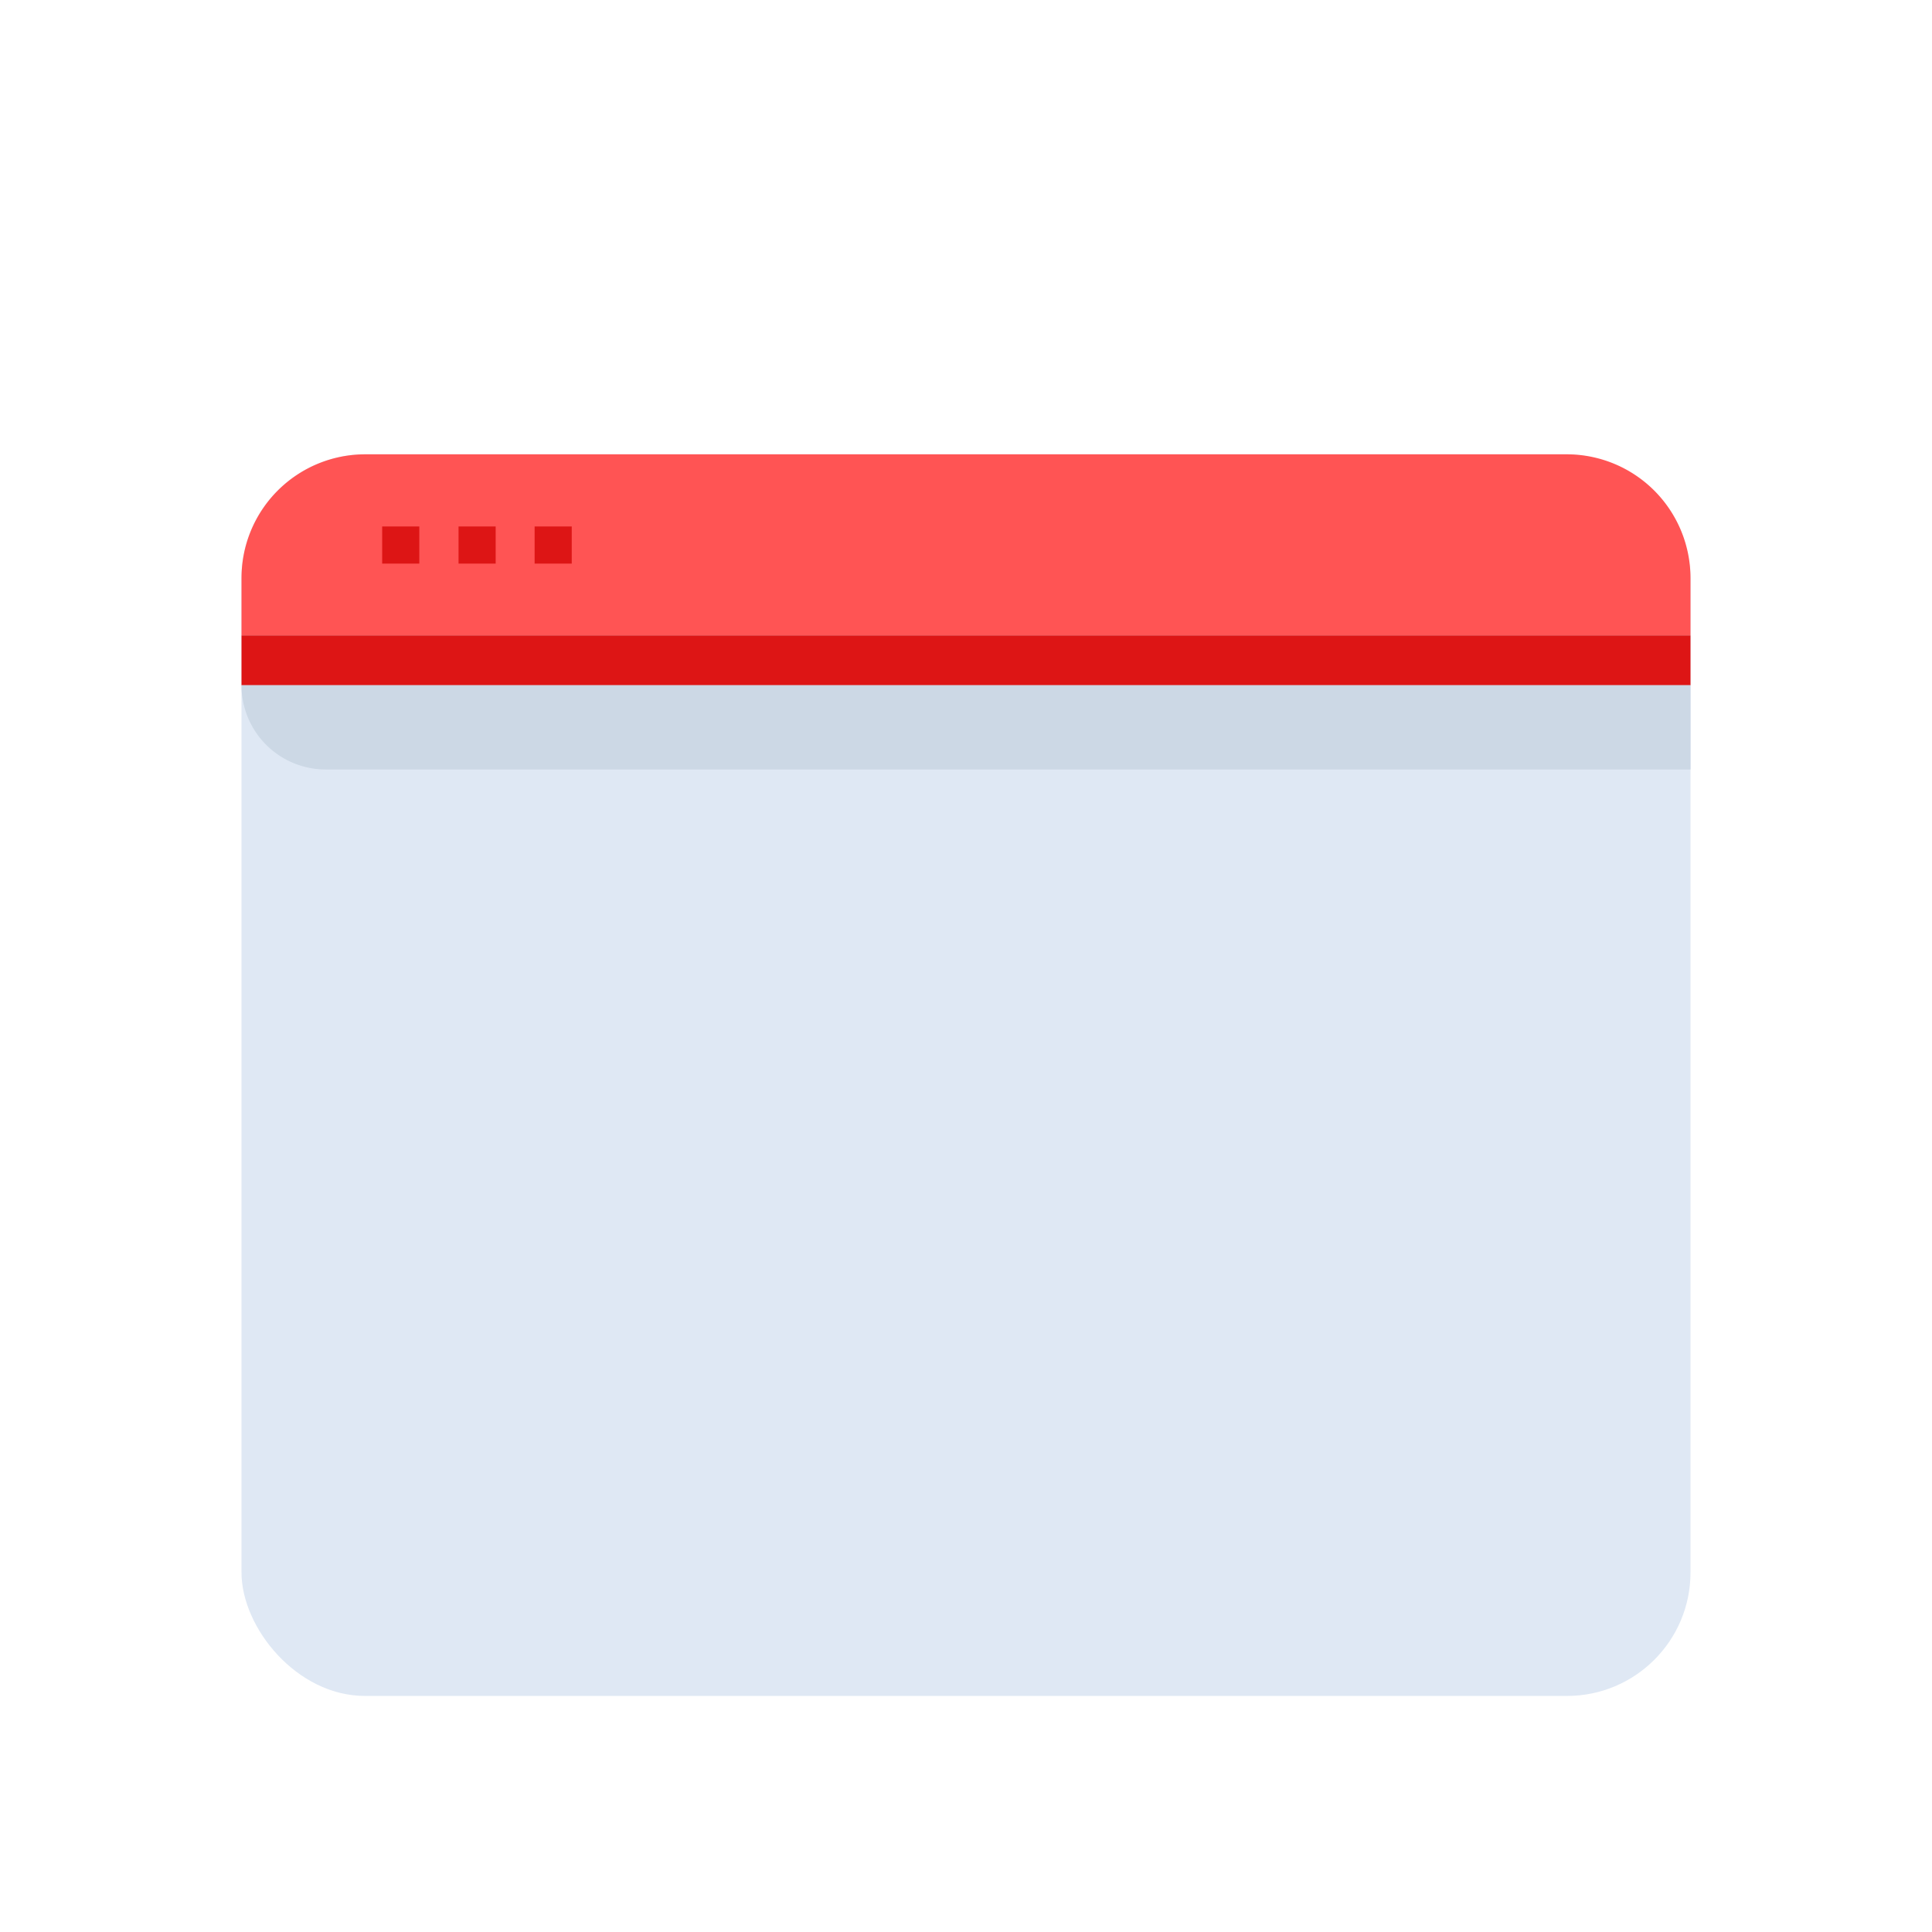 <svg id="Layer_1" data-name="Layer 1" xmlns="http://www.w3.org/2000/svg" viewBox="0 0 64 64"><defs><style>.cls-1{fill:#dfe8f4;}.cls-2{fill:#ff5454;}.cls-3{fill:#dd1515;}.cls-4{fill:#ccd8e5;}</style></defs><title>user, interface, agent, usability, website, webpage, page, web</title><rect class="cls-1" x="8" y="15.05" width="48" height="41.13" rx="4.09"/><path class="cls-2" d="M51.91,15.05H12.09A4.1,4.1,0,0,0,8,19.15v1.9H56v-1.9A4.1,4.1,0,0,0,51.91,15.05Z"/><rect class="cls-3" x="12.66" y="17.44" width="1.23" height="1.23"/><rect class="cls-3" x="15.19" y="17.44" width="1.23" height="1.23"/><rect class="cls-3" x="17.71" y="17.44" width="1.23" height="1.23"/><rect class="cls-3" x="8" y="21.05" width="48" height="1.65"/><path class="cls-4" d="M56,25.49H10.79A2.79,2.79,0,0,1,8,22.7H56Z"/></svg>